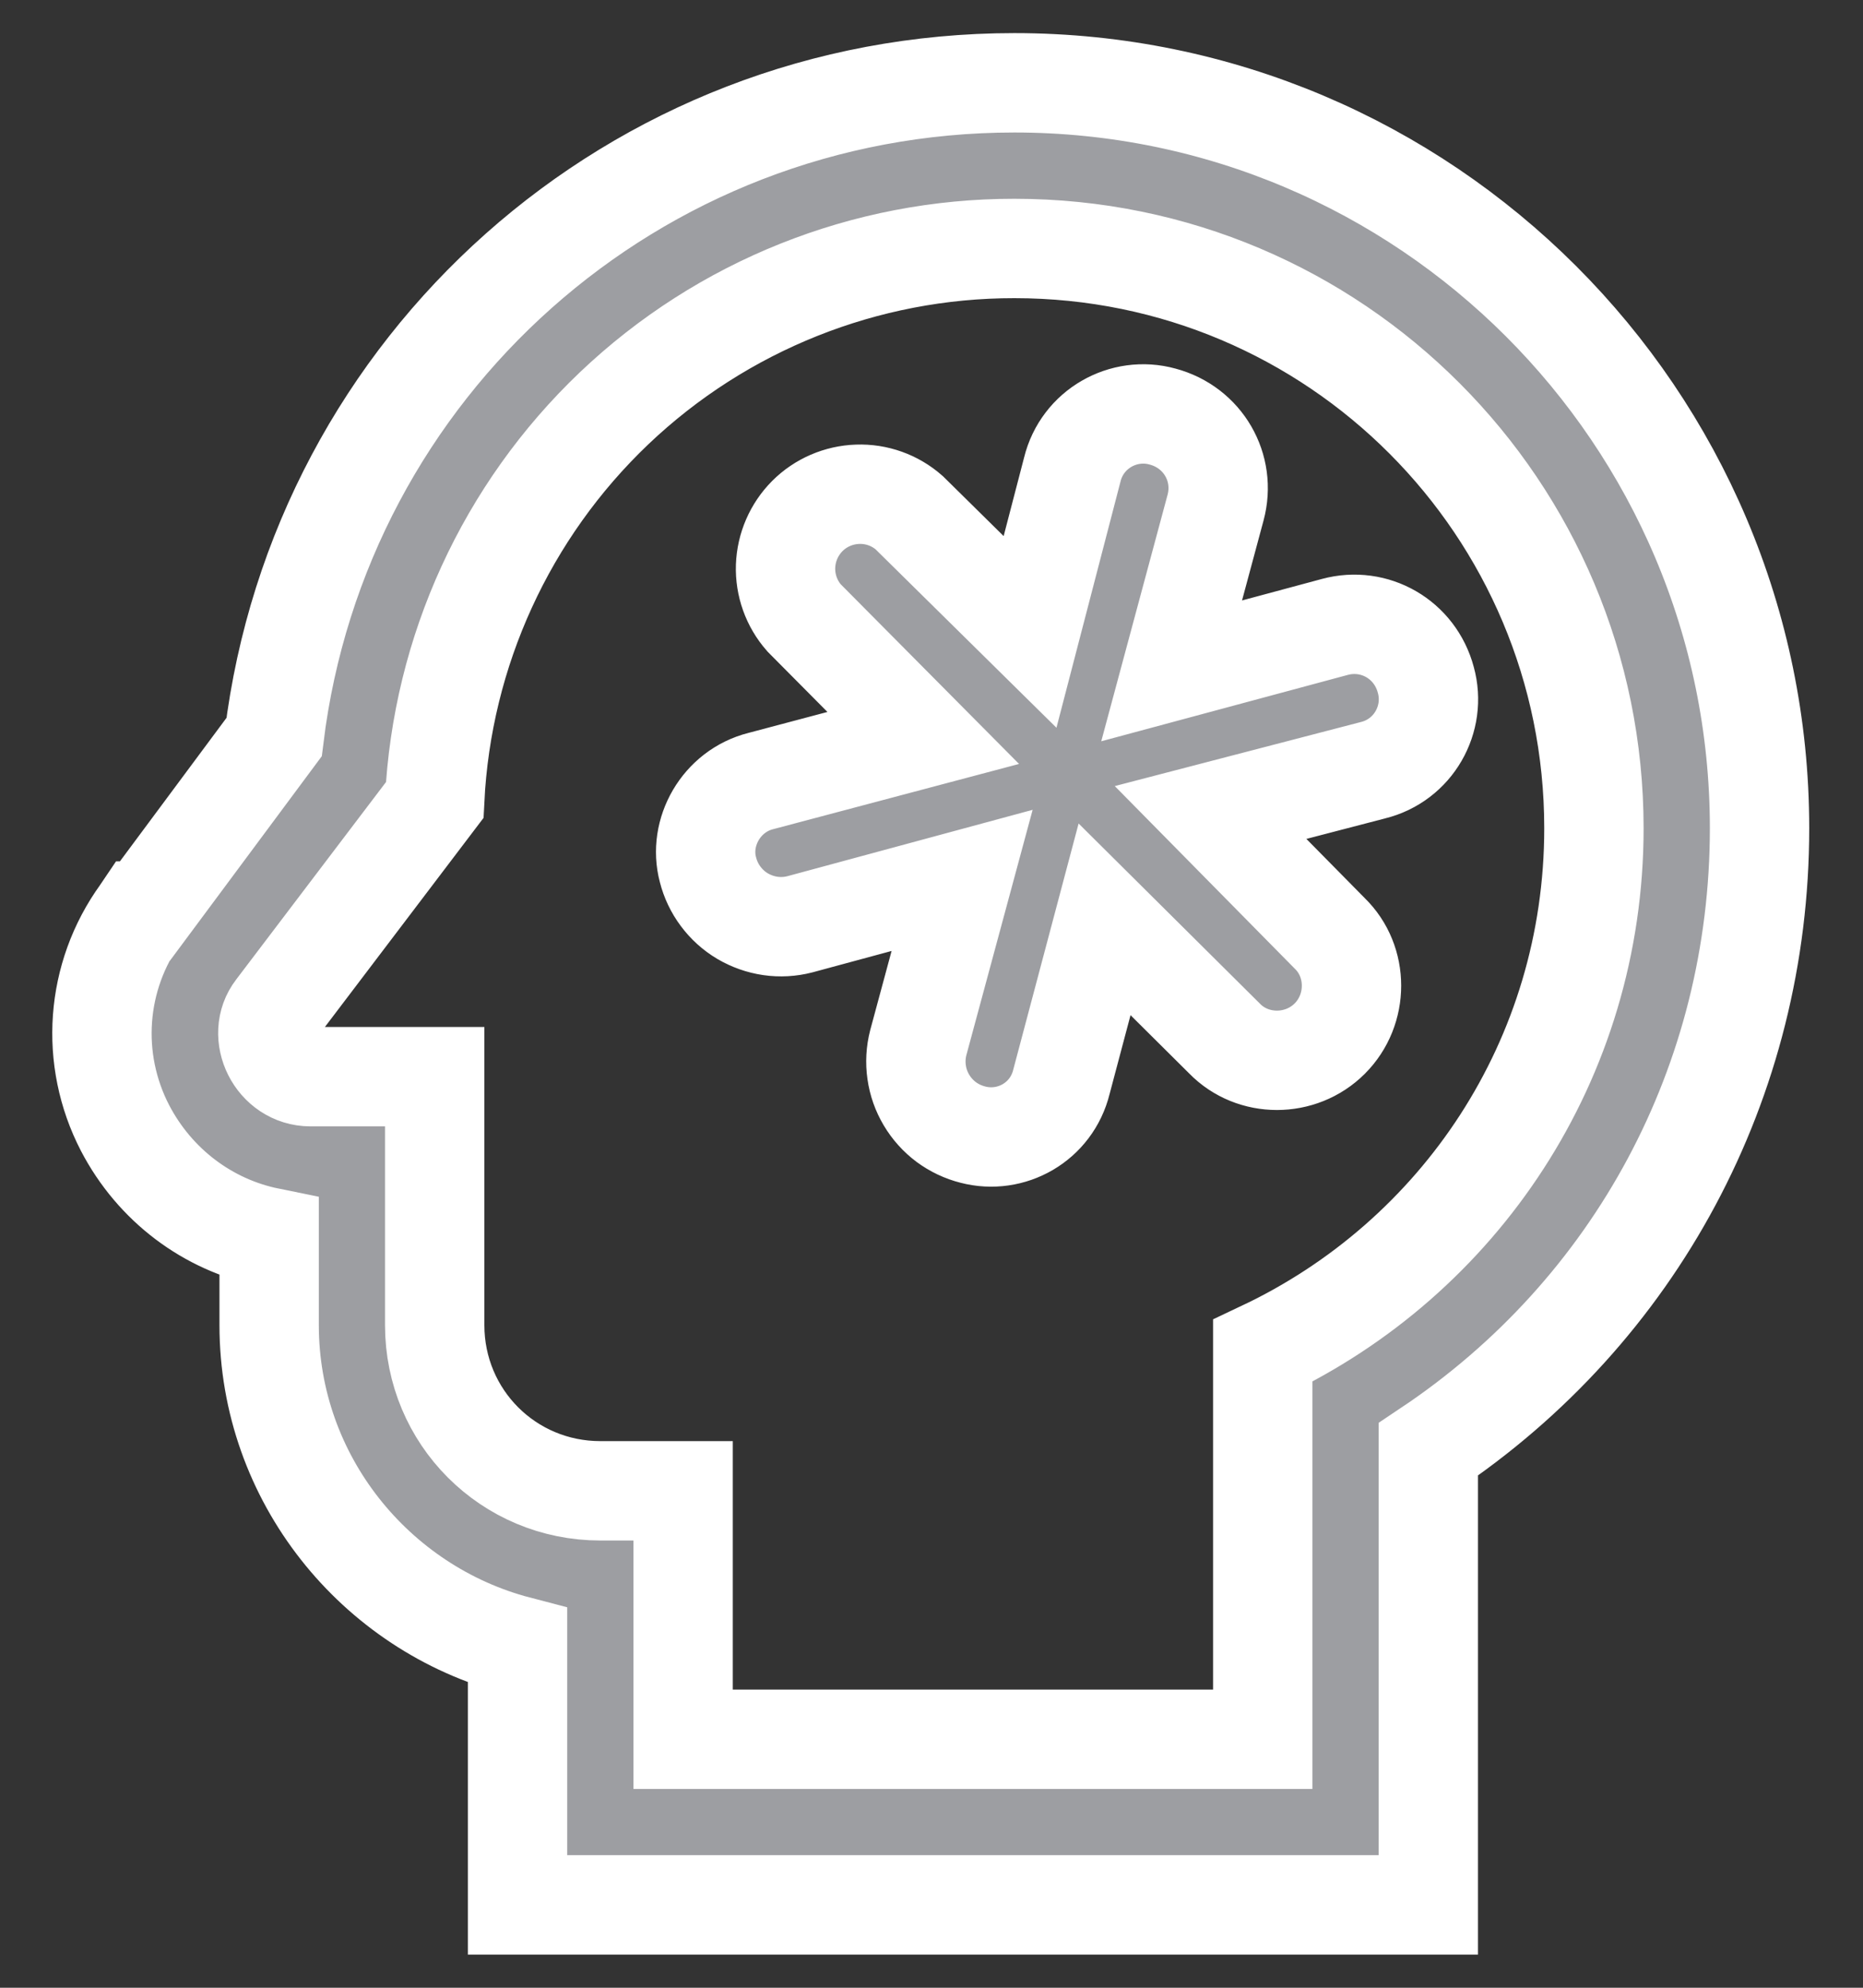 <svg width="30" height="32" viewBox="0 0 30 32" fill="none" xmlns="http://www.w3.org/2000/svg">
<rect x="0" y="0" width="30" height="32" fill="#333333" stroke="none"/>
<path d="M16.334 4C21.507 4 25.667 8.186 25.667 13.333C25.667 17.066 23.494 20.253 20.334 21.746V28H11V24H9.667C8.187 24 7 22.813 7 21.333V17.333H5C4.44 17.333 4.12 16.666 4.44 16.253L7 12.88C7.118 10.484 8.153 8.226 9.89 6.572C11.628 4.919 13.935 3.998 16.334 4ZM16.334 1.333C10.213 1.333 5.147 5.893 4.414 11.866L2.334 14.666H2.294L2.267 14.706C1.534 15.72 1.44 17.053 2.014 18.16C2.494 19.08 3.347 19.72 4.334 19.92V21.333C4.334 23.8 6.04 25.893 8.334 26.493V30.666H23V23.333C26.334 21.106 28.334 17.413 28.334 13.333C28.334 6.706 22.947 1.333 16.334 1.333ZM22.107 12.4L19.494 13.08L21.413 15.026C21.88 15.48 21.88 16.253 21.413 16.72C20.947 17.186 20.174 17.186 19.72 16.72L17.787 14.8L17.093 17.413C16.933 18.066 16.28 18.426 15.667 18.266C15.512 18.227 15.366 18.158 15.237 18.063C15.109 17.967 15.001 17.847 14.919 17.709C14.837 17.572 14.783 17.419 14.761 17.261C14.738 17.103 14.747 16.941 14.787 16.786L15.493 14.173L12.88 14.88C12.725 14.92 12.564 14.929 12.405 14.906C12.247 14.883 12.095 14.829 11.957 14.748C11.819 14.666 11.7 14.558 11.604 14.429C11.508 14.301 11.439 14.155 11.4 14C11.24 13.4 11.614 12.733 12.254 12.573L14.867 11.88L12.947 9.946C12.746 9.717 12.64 9.42 12.65 9.116C12.661 8.812 12.786 8.523 13.001 8.307C13.216 8.092 13.506 7.967 13.81 7.957C14.114 7.946 14.411 8.052 14.64 8.253L16.587 10.173L17.267 7.56C17.427 6.906 18.094 6.533 18.72 6.706C19.374 6.88 19.747 7.533 19.574 8.173L18.867 10.8L21.494 10.093C22.134 9.92 22.787 10.293 22.96 10.946C23.134 11.573 22.76 12.24 22.107 12.4Z" fill="#9D9EA2" stroke="white" stroke-width="1.6"/>
</svg>
